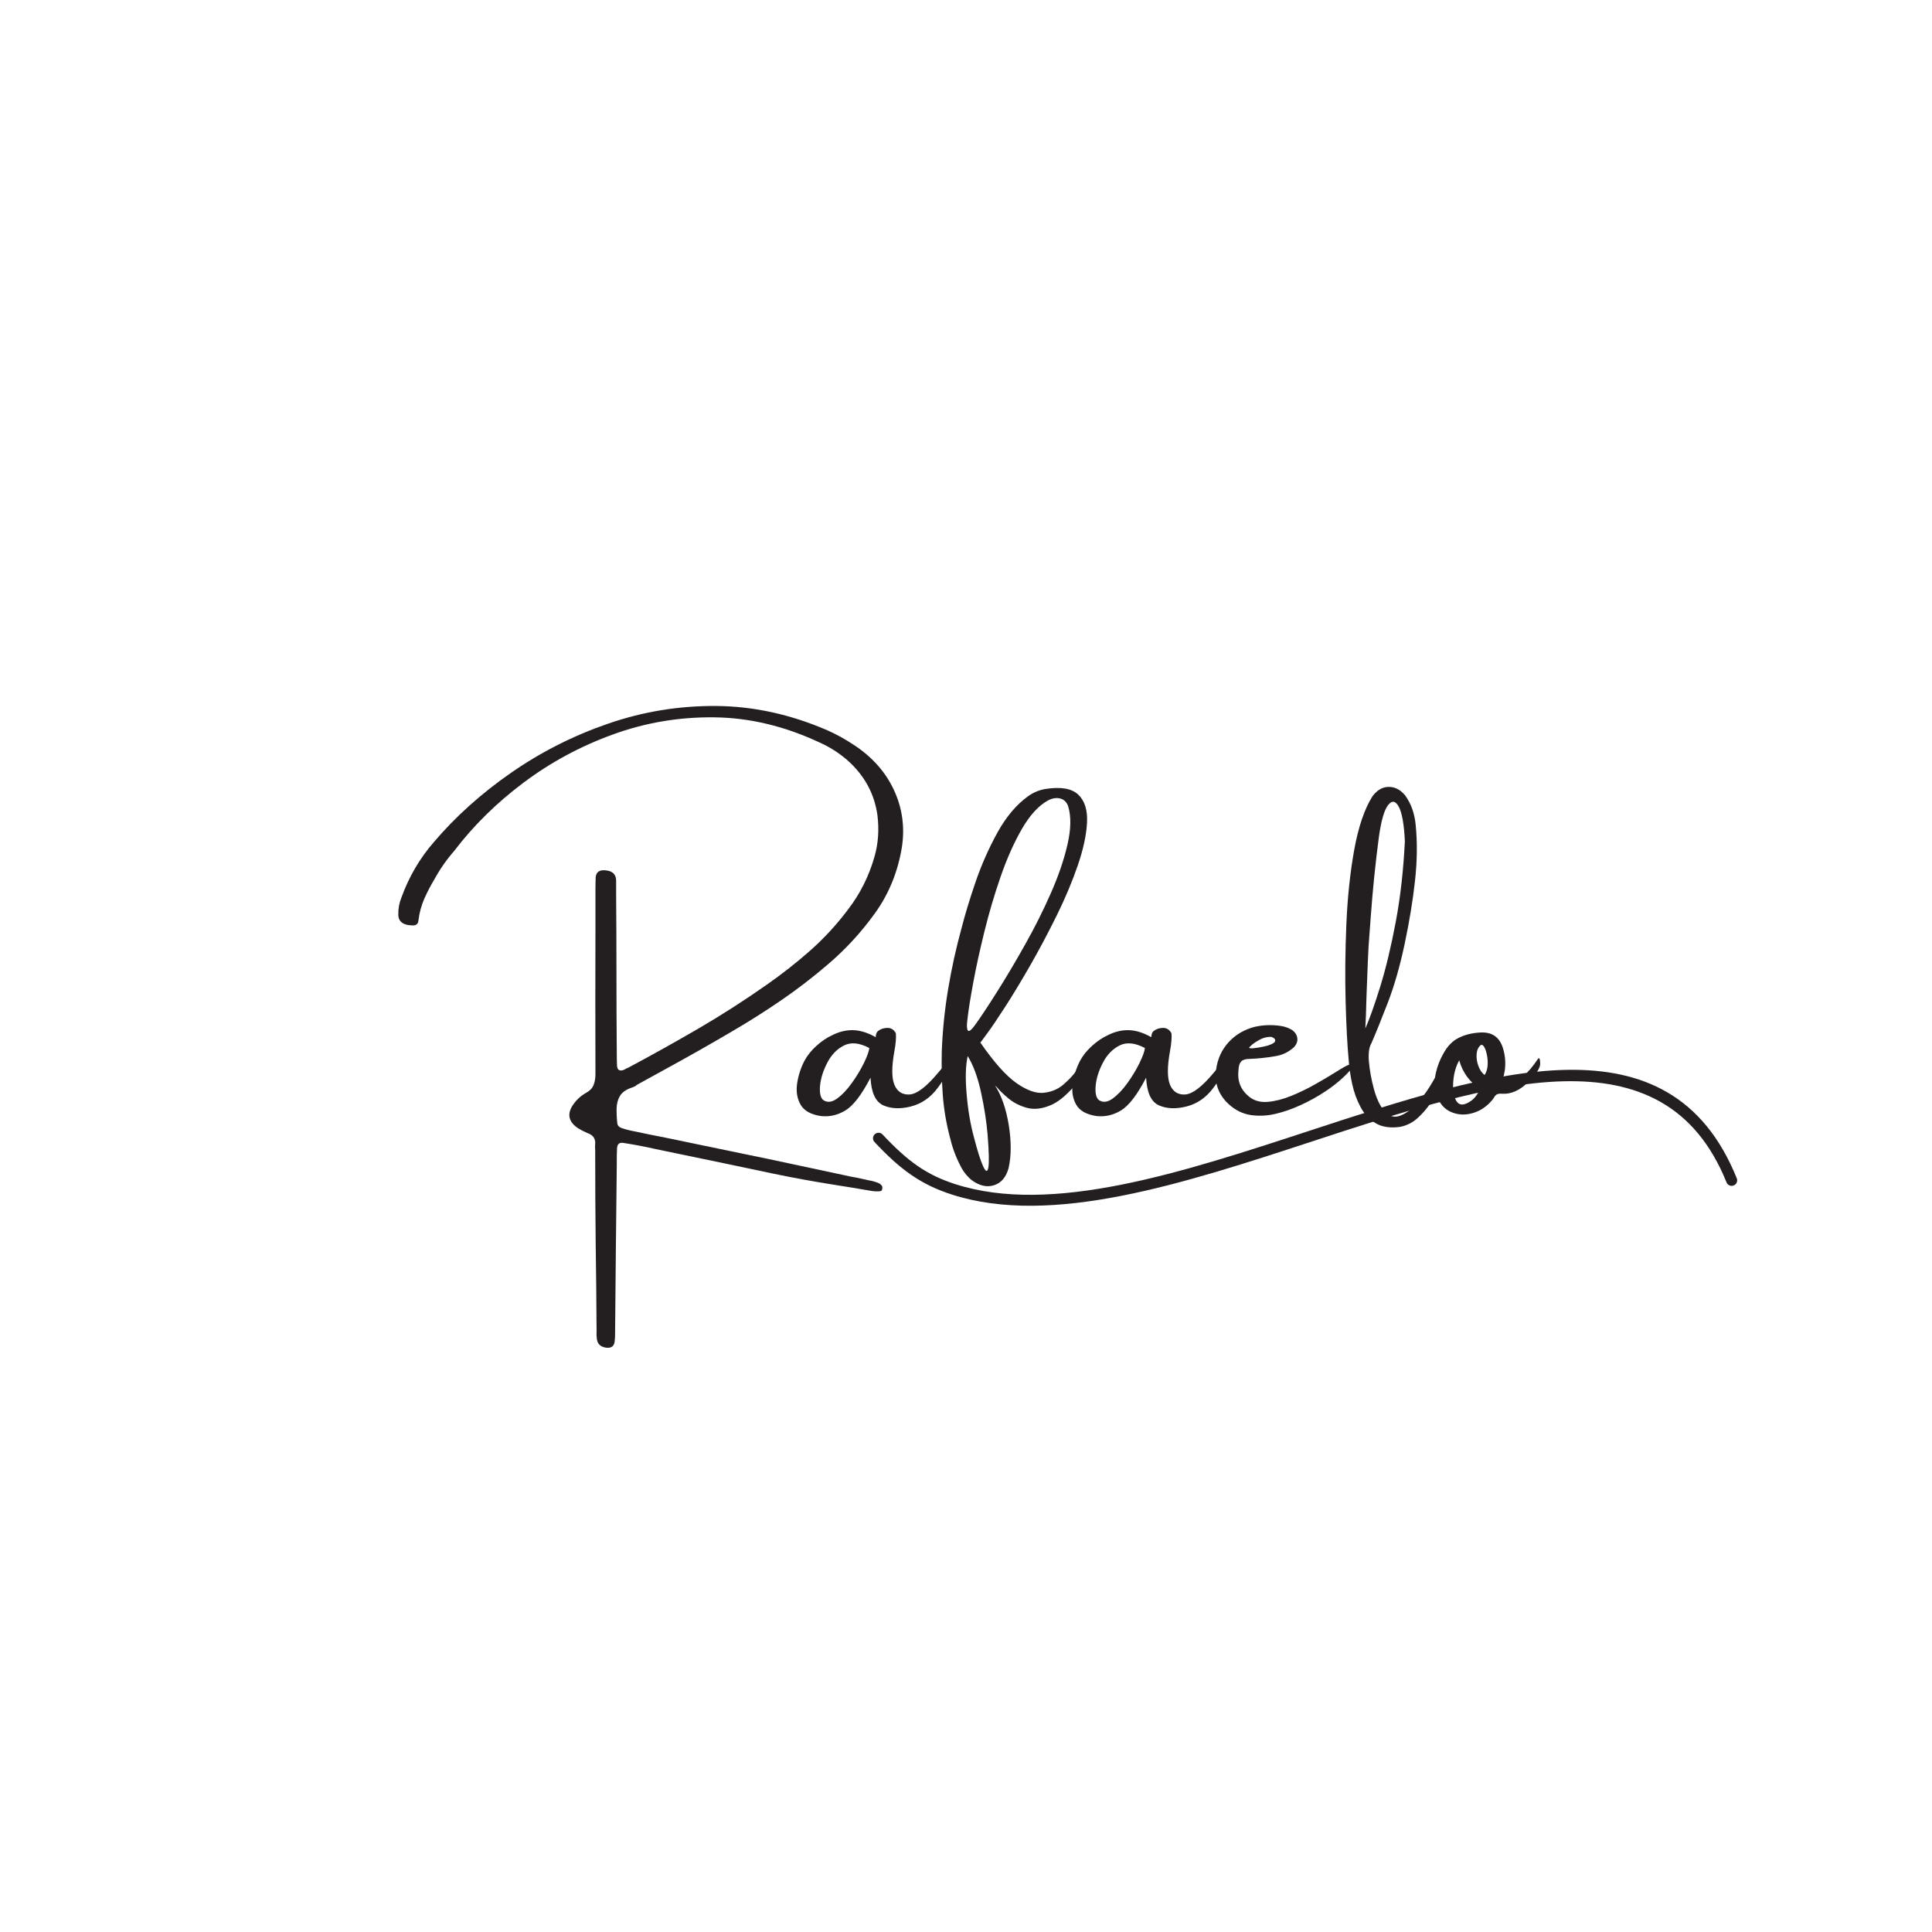 <svg xmlns="http://www.w3.org/2000/svg" xmlns:xlink="http://www.w3.org/1999/xlink" width="500" zoomAndPan="magnify" viewBox="0 0 375 375" height="500" preserveAspectRatio="xMidYMid meet" version="1.0"><defs><g/><clipPath id="d97de5f328"><path d="M 169 207 L 338 207 L 338 235 L 169 235 Z M 169 207 " clip-rule="nonzero"/></clipPath><clipPath id="f2a7d23700"><path d="M 167.918 206.922 L 335.543 195.703 L 337.844 230.125 L 170.223 241.348 Z M 167.918 206.922 " clip-rule="nonzero"/></clipPath><clipPath id="4b541f1e56"><path d="M 170.227 241.418 L 337.852 230.195 L 335.547 195.773 L 167.922 206.992 Z M 170.227 241.418 " clip-rule="nonzero"/></clipPath><clipPath id="dd662aedff"><path d="M 170.227 241.418 L 337.852 230.195 L 335.547 195.773 L 167.922 206.992 Z M 170.227 241.418 " clip-rule="nonzero"/></clipPath></defs><rect x="-37.5" width="450" fill="#ffffff" y="-37.5" height="450" fill-opacity="1"/><rect x="-37.5" width="450" fill="#ffffff" y="-37.5" height="450" fill-opacity="1"/><g fill="#231f20" fill-opacity="1"><g transform="translate(77.029, 219.375)"><g><path d="M 88.641 -74.828 C 92.223 -72.492 94.832 -69.57 96.469 -66.062 C 98.102 -62.562 98.625 -58.859 98.031 -54.953 C 97.25 -50.172 95.516 -45.906 92.828 -42.156 C 90.148 -38.426 87.078 -35.086 83.609 -32.141 C 80.754 -29.691 77.781 -27.406 74.688 -25.281 C 71.594 -23.156 68.422 -21.145 65.172 -19.25 C 60.941 -16.758 56.645 -14.32 52.281 -11.938 C 50.383 -10.883 48.488 -9.844 46.594 -8.812 C 46.508 -8.727 46.414 -8.648 46.312 -8.578 C 46.039 -8.43 45.781 -8.32 45.531 -8.25 C 44.445 -7.875 43.703 -7.336 43.297 -6.641 C 42.891 -5.953 42.676 -5.156 42.656 -4.25 C 42.633 -3.344 42.676 -2.398 42.781 -1.422 C 42.812 -0.953 43.078 -0.625 43.578 -0.438 C 44.098 -0.25 44.641 -0.094 45.203 0.031 C 47.648 0.551 50.102 1.051 52.562 1.531 C 56.656 2.383 60.77 3.238 64.906 4.094 C 69.457 5.02 74 5.973 78.531 6.953 C 81.289 7.547 84.066 8.141 86.859 8.734 C 87.641 8.922 88.398 9.07 89.141 9.188 C 90.004 9.375 90.863 9.562 91.719 9.75 C 92.352 9.852 92.984 10.039 93.609 10.312 C 93.797 10.414 93.957 10.551 94.094 10.719 C 94.227 10.883 94.27 11.094 94.219 11.344 C 94.188 11.582 94.109 11.727 93.984 11.781 C 93.859 11.832 93.719 11.859 93.562 11.859 C 93.039 11.891 92.5 11.852 91.938 11.75 C 89.602 11.344 87.258 10.957 84.906 10.594 C 81 9.977 77.086 9.266 73.172 8.453 C 66.879 7.117 60.582 5.801 54.281 4.5 C 52.945 4.227 51.594 3.945 50.219 3.656 C 48.207 3.195 46.16 2.805 44.078 2.484 C 43.18 2.297 42.734 2.688 42.734 3.656 C 42.703 4.312 42.688 4.961 42.688 5.609 C 42.688 5.953 42.688 6.285 42.688 6.609 C 42.562 17.484 42.453 28.375 42.359 39.281 C 42.359 39.395 42.359 39.531 42.359 39.688 C 42.359 40.094 42.332 40.5 42.281 40.906 C 42.207 41.914 41.645 42.348 40.594 42.203 C 39.531 42.047 38.941 41.488 38.828 40.531 C 38.754 40.031 38.734 39.547 38.766 39.078 C 38.766 38.992 38.766 38.938 38.766 38.906 C 38.734 33.164 38.676 27.52 38.594 21.969 C 38.531 16.344 38.5 10.629 38.5 4.828 C 38.5 4.566 38.5 4.285 38.5 3.984 C 38.457 3.492 38.457 3.016 38.5 2.547 C 38.531 1.68 38.141 1.062 37.328 0.688 C 37.242 0.656 37.148 0.617 37.047 0.578 C 36.398 0.305 35.781 -0.008 35.188 -0.375 C 33.445 -1.531 33.039 -2.93 33.969 -4.578 C 34.664 -5.723 35.598 -6.625 36.766 -7.281 C 37.461 -7.656 37.93 -8.145 38.172 -8.75 C 38.422 -9.352 38.547 -10.078 38.547 -10.922 C 38.516 -20.379 38.516 -29.844 38.547 -39.312 C 38.547 -41.613 38.547 -43.922 38.547 -46.234 C 38.547 -46.336 38.547 -46.469 38.547 -46.625 C 38.547 -47.477 38.562 -48.312 38.594 -49.125 C 38.707 -50.176 39.398 -50.609 40.672 -50.422 C 41.891 -50.273 42.52 -49.641 42.562 -48.516 C 42.562 -47.836 42.562 -47.188 42.562 -46.562 C 42.562 -46.344 42.562 -46.125 42.562 -45.906 C 42.602 -40.727 42.625 -35.566 42.625 -30.422 C 42.625 -25.328 42.645 -20.223 42.688 -15.109 C 42.688 -15.078 42.688 -15.039 42.688 -15 C 42.688 -14.145 42.703 -13.312 42.734 -12.5 C 42.797 -11.688 43.227 -11.422 44.031 -11.703 C 44.281 -11.828 44.535 -11.961 44.797 -12.109 C 44.836 -12.109 44.859 -12.109 44.859 -12.109 C 49.461 -14.566 54.031 -17.113 58.562 -19.75 C 63.094 -22.395 67.5 -25.223 71.781 -28.234 C 74.727 -30.285 77.539 -32.492 80.219 -34.859 C 82.906 -37.234 85.336 -39.867 87.516 -42.766 C 89.91 -45.859 91.648 -49.328 92.734 -53.172 C 93.441 -55.691 93.625 -58.348 93.281 -61.141 C 92.688 -65.391 90.695 -68.988 87.312 -71.938 C 85.707 -73.301 83.973 -74.398 82.109 -75.234 C 75.285 -78.43 68.457 -80.066 61.625 -80.141 C 54.801 -80.223 48.234 -79.113 41.922 -76.812 C 35.609 -74.52 29.828 -71.398 24.578 -67.453 C 19.328 -63.516 14.844 -59.098 11.125 -54.203 C 9.664 -52.535 8.395 -50.719 7.312 -48.75 C 6.57 -47.508 5.91 -46.238 5.328 -44.938 C 4.754 -43.633 4.375 -42.223 4.188 -40.703 C 4.156 -40.328 4.016 -40.062 3.766 -39.906 C 3.523 -39.758 3.234 -39.711 2.891 -39.766 C 2.453 -39.766 2.031 -39.832 1.625 -39.969 C 0.758 -40.27 0.312 -40.867 0.281 -41.766 C 0.25 -42.953 0.453 -44.086 0.891 -45.172 C 2.348 -49.203 4.457 -52.801 7.219 -55.969 C 11.457 -60.938 16.461 -65.422 22.234 -69.422 C 28.016 -73.43 34.281 -76.598 41.031 -78.922 C 47.781 -81.254 54.77 -82.395 62 -82.344 C 69.227 -82.289 76.414 -80.719 83.562 -77.625 C 85.32 -76.844 87.016 -75.91 88.641 -74.828 Z M 88.641 -74.828 "/></g></g></g><g fill="#231f20" fill-opacity="1"><g transform="translate(156.014, 219.375)"><g><path d="M 28.719 -13.047 C 28.258 -11.629 27.336 -10 25.953 -8.156 C 24.578 -6.32 22.859 -5.141 20.797 -4.609 C 18.734 -4.086 16.945 -4.16 15.438 -4.828 C 13.926 -5.504 13.098 -7.297 12.953 -10.203 C 11.242 -6.891 9.613 -4.766 8.062 -3.828 C 6.508 -2.898 4.895 -2.547 3.219 -2.766 C 1.32 -3.066 0.039 -3.801 -0.625 -4.969 C -1.289 -6.145 -1.516 -7.5 -1.297 -9.031 C -1.078 -10.562 -0.609 -12.031 0.109 -13.438 C 0.66 -14.477 1.43 -15.445 2.422 -16.344 C 3.41 -17.25 4.445 -17.953 5.531 -18.453 C 6.875 -19.129 8.223 -19.453 9.578 -19.422 C 10.93 -19.391 12.379 -18.941 13.922 -18.078 C 13.953 -18.047 13.969 -18.082 13.969 -18.188 C 13.969 -18.332 14.004 -18.52 14.078 -18.75 C 14.148 -18.977 14.281 -19.16 14.469 -19.297 C 14.977 -19.672 15.578 -19.859 16.266 -19.859 C 16.961 -19.859 17.5 -19.508 17.875 -18.812 C 17.945 -17.914 17.852 -16.773 17.594 -15.391 C 17.039 -12.336 17.039 -10.145 17.594 -8.812 C 18.156 -7.477 19.141 -6.852 20.547 -6.938 C 21.961 -7.031 23.797 -8.426 26.047 -11.125 C 28.297 -13.832 29.188 -14.473 28.719 -13.047 Z M 3.734 -5.891 C 4.516 -5.328 5.406 -5.398 6.406 -6.109 C 7.414 -6.828 8.383 -7.836 9.312 -9.141 C 10.25 -10.441 11.035 -11.742 11.672 -13.047 C 12.305 -14.348 12.656 -15.316 12.719 -15.953 C 10.82 -16.961 9.195 -17.133 7.844 -16.469 C 6.488 -15.801 5.41 -14.707 4.609 -13.188 C 3.805 -11.676 3.328 -10.203 3.172 -8.766 C 3.023 -7.336 3.211 -6.379 3.734 -5.891 Z M 3.734 -5.891 "/></g></g></g><g fill="#231f20" fill-opacity="1"><g transform="translate(182.926, 219.375)"><g><path d="M 26.578 -9.75 C 24.598 -7.227 22.754 -5.602 21.047 -4.875 C 19.336 -4.145 17.789 -3.969 16.406 -4.344 C 15.031 -4.719 13.836 -5.32 12.828 -6.156 C 11.828 -7 11.086 -7.711 10.609 -8.297 C 10.422 -8.484 10.285 -8.613 10.203 -8.688 C 11.473 -6.719 12.363 -4.148 12.875 -0.984 C 13.383 2.18 13.375 4.957 12.844 7.344 C 12.352 9.133 11.398 10.25 9.984 10.688 C 8.578 11.125 7.113 10.77 5.594 9.625 C 4.688 8.844 3.973 7.91 3.453 6.828 C 2.555 5.086 1.891 3.27 1.453 1.375 C 0.734 -1.352 0.27 -4.113 0.062 -6.906 C -0.133 -9.695 -0.195 -12.508 -0.125 -15.344 C 0.031 -19.406 0.441 -23.426 1.109 -27.406 C 1.773 -31.395 2.648 -35.363 3.734 -39.312 C 4.379 -41.844 5.273 -44.789 6.422 -48.156 C 7.578 -51.531 9 -54.742 10.688 -57.797 C 12.383 -60.859 14.363 -63.203 16.625 -64.828 C 17.613 -65.535 18.695 -66 19.875 -66.219 C 22.926 -66.707 25.086 -66.348 26.359 -65.141 C 27.629 -63.93 28.195 -62.113 28.062 -59.688 C 27.938 -57.27 27.332 -54.488 26.25 -51.344 C 25.164 -48.195 23.797 -44.945 22.141 -41.594 C 20.484 -38.238 18.77 -35.016 17 -31.922 C 15.227 -28.836 13.586 -26.129 12.078 -23.797 C 10.578 -21.473 9.422 -19.77 8.609 -18.688 C 8.367 -18.352 8.109 -18 7.828 -17.625 C 7.703 -17.438 7.547 -17.234 7.359 -17.016 C 10.004 -13.191 12.344 -10.566 14.375 -9.141 C 16.406 -7.723 18.172 -7.098 19.672 -7.266 C 21.18 -7.43 22.469 -7.977 23.531 -8.906 C 24.602 -9.844 25.469 -10.773 26.125 -11.703 C 26.832 -12.641 27.359 -13.109 27.703 -13.109 C 28.223 -12.953 28.32 -12.547 28 -11.891 C 27.688 -11.242 27.211 -10.531 26.578 -9.75 Z M 4.844 -21.438 C 4.695 -20.352 4.727 -19.66 4.938 -19.359 C 5.145 -19.066 5.625 -19.441 6.375 -20.484 C 7.52 -22.078 8.945 -24.234 10.656 -26.953 C 12.375 -29.672 14.16 -32.68 16.016 -35.984 C 17.879 -39.285 19.555 -42.629 21.047 -46.016 C 22.535 -49.398 23.613 -52.562 24.281 -55.5 C 24.957 -58.445 25 -60.906 24.406 -62.875 C 24.113 -63.695 23.594 -64.203 22.844 -64.391 C 22.102 -64.578 21.301 -64.441 20.438 -63.984 C 18.613 -62.953 16.938 -61.109 15.406 -58.453 C 13.883 -55.805 12.52 -52.742 11.312 -49.266 C 10.102 -45.785 9.051 -42.227 8.156 -38.594 C 7.258 -34.969 6.531 -31.633 5.969 -28.594 C 5.406 -25.562 5.031 -23.176 4.844 -21.438 Z M 6.141 1.469 C 6.805 4.039 7.391 5.879 7.891 6.984 C 8.398 8.086 8.738 8.188 8.906 7.281 C 9.082 6.383 9.035 4.242 8.766 0.859 C 8.547 -1.742 8.117 -4.492 7.484 -7.391 C 6.848 -10.297 5.988 -12.629 4.906 -14.391 C 4.5 -12.629 4.426 -10.195 4.688 -7.094 C 4.945 -3.988 5.43 -1.133 6.141 1.469 Z M 6.141 1.469 "/></g></g></g><g fill="#231f20" fill-opacity="1"><g transform="translate(209.508, 219.375)"><g><path d="M 28.719 -13.047 C 28.258 -11.629 27.336 -10 25.953 -8.156 C 24.578 -6.32 22.859 -5.141 20.797 -4.609 C 18.734 -4.086 16.945 -4.16 15.438 -4.828 C 13.926 -5.504 13.098 -7.297 12.953 -10.203 C 11.242 -6.891 9.613 -4.766 8.062 -3.828 C 6.508 -2.898 4.895 -2.547 3.219 -2.766 C 1.32 -3.066 0.039 -3.801 -0.625 -4.969 C -1.289 -6.145 -1.516 -7.5 -1.297 -9.031 C -1.078 -10.562 -0.609 -12.031 0.109 -13.438 C 0.66 -14.477 1.43 -15.445 2.422 -16.344 C 3.41 -17.25 4.445 -17.953 5.531 -18.453 C 6.875 -19.129 8.223 -19.453 9.578 -19.422 C 10.93 -19.391 12.379 -18.941 13.922 -18.078 C 13.953 -18.047 13.969 -18.082 13.969 -18.188 C 13.969 -18.332 14.004 -18.52 14.078 -18.75 C 14.148 -18.977 14.281 -19.16 14.469 -19.297 C 14.977 -19.672 15.578 -19.859 16.266 -19.859 C 16.961 -19.859 17.5 -19.508 17.875 -18.812 C 17.945 -17.914 17.852 -16.773 17.594 -15.391 C 17.039 -12.336 17.039 -10.145 17.594 -8.812 C 18.156 -7.477 19.141 -6.852 20.547 -6.938 C 21.961 -7.031 23.797 -8.426 26.047 -11.125 C 28.297 -13.832 29.188 -14.473 28.719 -13.047 Z M 3.734 -5.891 C 4.516 -5.328 5.406 -5.398 6.406 -6.109 C 7.414 -6.828 8.383 -7.836 9.312 -9.141 C 10.25 -10.441 11.035 -11.742 11.672 -13.047 C 12.305 -14.348 12.656 -15.316 12.719 -15.953 C 10.82 -16.961 9.195 -17.133 7.844 -16.469 C 6.488 -15.801 5.41 -14.707 4.609 -13.188 C 3.805 -11.676 3.328 -10.203 3.172 -8.766 C 3.023 -7.336 3.211 -6.379 3.734 -5.891 Z M 3.734 -5.891 "/></g></g></g><g fill="#231f20" fill-opacity="1"><g transform="translate(236.42, 219.375)"><g><path d="M 24.484 -12.266 C 24.848 -12.484 25.207 -12.648 25.562 -12.766 C 25.926 -12.891 26.16 -12.883 26.266 -12.75 C 26.379 -12.613 26.234 -12.305 25.828 -11.828 C 24.555 -10.379 23.035 -9.047 21.266 -7.828 C 19.492 -6.617 17.676 -5.602 15.812 -4.781 C 14.363 -4.113 12.828 -3.582 11.203 -3.188 C 9.586 -2.801 7.988 -2.719 6.406 -2.938 C 4.82 -3.164 3.379 -3.867 2.078 -5.047 C 0.098 -6.879 -0.719 -9.113 -0.375 -11.75 C -0.094 -13.852 0.719 -15.633 2.062 -17.094 C 3.414 -18.562 5.113 -19.555 7.156 -20.078 C 8.863 -20.453 10.578 -20.5 12.297 -20.219 C 13.066 -20.094 13.773 -19.828 14.422 -19.422 C 15.016 -18.961 15.336 -18.426 15.391 -17.812 C 15.453 -17.207 15.223 -16.629 14.703 -16.078 C 13.617 -15.109 12.363 -14.531 10.938 -14.344 C 9.352 -14.07 7.754 -13.906 6.141 -13.844 C 5.367 -13.844 4.82 -13.68 4.5 -13.359 C 4.188 -13.035 4.008 -12.484 3.969 -11.703 C 3.707 -9.586 4.383 -7.863 6 -6.531 C 6.988 -5.727 8.195 -5.383 9.625 -5.5 C 11.062 -5.625 12.582 -6.008 14.188 -6.656 C 15.801 -7.312 17.379 -8.078 18.922 -8.953 C 20.461 -9.828 21.848 -10.648 23.078 -11.422 C 23.609 -11.766 24.078 -12.047 24.484 -12.266 Z M 6.828 -16.781 C 6.828 -16.75 6.801 -16.734 6.75 -16.734 C 6.688 -16.66 6.598 -16.578 6.484 -16.484 C 6.379 -16.398 6.281 -16.312 6.188 -16.219 C 6.094 -16.125 6.047 -16.055 6.047 -16.016 C 6.078 -15.898 6.379 -15.867 6.953 -15.922 C 7.535 -15.984 8.172 -16.086 8.859 -16.234 C 9.555 -16.379 10.133 -16.57 10.594 -16.812 C 11.062 -17.062 11.203 -17.359 11.016 -17.703 C 10.93 -17.797 10.828 -17.879 10.703 -17.953 C 10.578 -18.035 10.438 -18.094 10.281 -18.125 C 9.602 -18.125 8.984 -17.992 8.422 -17.734 C 7.867 -17.473 7.336 -17.156 6.828 -16.781 Z M 6.828 -16.781 "/></g></g></g><g fill="#231f20" fill-opacity="1"><g transform="translate(260.996, 219.375)"><g><path d="M 18.328 -11.828 C 18.617 -12.523 18.93 -12.875 19.266 -12.875 C 19.609 -12.875 19.723 -12.523 19.609 -11.828 C 19.047 -10.109 18.375 -8.457 17.594 -6.875 C 16.812 -5.289 15.754 -3.867 14.422 -2.609 C 13.41 -1.598 12.203 -0.945 10.797 -0.656 C 8.879 -0.383 7.297 -0.613 6.047 -1.344 C 4.805 -2.07 3.82 -3.117 3.094 -4.484 C 2.363 -5.848 1.82 -7.336 1.469 -8.953 C 1.113 -10.566 0.883 -12.133 0.781 -13.656 C 0.508 -16.539 0.312 -20.328 0.188 -25.016 C 0.062 -29.703 0.109 -34.66 0.328 -39.891 C 0.547 -45.117 1.055 -49.969 1.859 -54.438 C 2.672 -58.906 3.852 -62.367 5.406 -64.828 C 6.301 -66.023 7.344 -66.629 8.531 -66.641 C 9.727 -66.66 10.797 -66.113 11.734 -65 C 12.359 -64.133 12.832 -63.219 13.156 -62.25 C 13.477 -61.289 13.688 -60.312 13.781 -59.312 C 14.125 -55.875 14.082 -52.242 13.656 -48.422 C 13.238 -44.609 12.57 -40.535 11.656 -36.203 C 10.738 -31.867 9.645 -28.051 8.375 -24.75 C 7.102 -21.457 6.047 -18.844 5.203 -16.906 C 4.742 -16.133 4.578 -14.957 4.703 -13.375 C 4.848 -11.664 5.172 -9.879 5.672 -8.016 C 6.172 -6.16 6.867 -4.691 7.766 -3.609 C 8.617 -2.711 9.566 -2.43 10.609 -2.766 C 11.66 -3.109 12.707 -3.82 13.75 -4.906 C 14.789 -5.988 15.707 -7.164 16.5 -8.438 C 17.301 -9.719 17.91 -10.848 18.328 -11.828 Z M 4.797 -37.812 C 4.691 -36.688 4.594 -34.992 4.5 -32.734 C 4.414 -30.484 4.328 -28.188 4.234 -25.844 C 4.172 -23.238 4.098 -21.207 4.016 -19.75 C 4.836 -21.613 5.801 -24.32 6.906 -27.875 C 8.008 -31.438 9.016 -35.629 9.922 -40.453 C 10.828 -45.273 11.414 -50.492 11.688 -56.109 C 11.531 -59.398 11.133 -61.629 10.5 -62.797 C 9.863 -63.961 9.172 -64.062 8.422 -63.094 C 7.68 -62.133 7.094 -60.102 6.656 -57 C 5.977 -51.875 5.453 -46.738 5.078 -41.594 C 4.973 -40.32 4.879 -39.062 4.797 -37.812 Z M 4.797 -37.812 "/></g></g></g><g fill="#231f20" fill-opacity="1"><g transform="translate(279.047, 219.375)"><g><path d="M 19.5 -13.891 C 19.75 -14.141 19.883 -13.828 19.906 -12.953 C 19.926 -12.086 19.133 -10.867 17.531 -9.297 C 15.938 -7.734 14.281 -6.992 12.562 -7.078 C 12.195 -7.117 11.879 -7.094 11.609 -7 C 11.348 -6.906 11.125 -6.688 10.938 -6.344 C 10.758 -6.039 10.539 -5.766 10.281 -5.516 C 10.281 -5.516 10.266 -5.492 10.234 -5.453 C 9.18 -4.336 7.945 -3.602 6.531 -3.25 C 5.125 -2.895 3.785 -3.004 2.516 -3.578 C 1.242 -4.148 0.328 -5.242 -0.234 -6.859 C -0.641 -8.316 -0.672 -9.766 -0.328 -11.203 C -0.035 -12.473 0.426 -13.664 1.062 -14.781 C 1.844 -16.27 2.852 -17.32 4.094 -17.938 C 5.344 -18.551 6.754 -18.895 8.328 -18.969 C 10.66 -19.082 12.133 -17.984 12.75 -15.672 C 13.125 -14.328 13.219 -12.973 13.031 -11.609 C 12.977 -11.297 12.914 -10.973 12.844 -10.641 C 12.781 -10.422 12.723 -10.203 12.672 -9.984 C 12.598 -9.234 12.922 -8.895 13.641 -8.969 C 15.598 -9.301 17.551 -10.941 19.5 -13.891 Z M 5.688 -5.234 C 6.883 -5.785 7.723 -6.734 8.203 -8.078 C 6.203 -9.348 4.863 -11.176 4.188 -13.562 C 3.562 -12.445 3.18 -11.145 3.047 -9.656 C 2.91 -8.164 3.055 -6.93 3.484 -5.953 C 3.922 -4.984 4.656 -4.742 5.688 -5.234 Z M 9.109 -10.719 C 9.43 -11.188 9.625 -11.77 9.688 -12.469 C 9.75 -13.164 9.711 -13.852 9.578 -14.531 C 9.453 -15.219 9.273 -15.754 9.047 -16.141 C 8.816 -16.535 8.578 -16.656 8.328 -16.5 C 7.867 -16.094 7.613 -15.508 7.562 -14.75 C 7.508 -13.988 7.625 -13.227 7.906 -12.469 C 8.188 -11.707 8.586 -11.125 9.109 -10.719 Z M 9.109 -10.719 "/></g></g></g><g clip-path="url(#d97de5f328)"><g clip-path="url(#f2a7d23700)"><g clip-path="url(#4b541f1e56)"><g clip-path="url(#dd662aedff)"><path fill="#231f20" d="M 171.305 220.207 C 170.898 219.773 170.219 219.754 169.789 220.156 C 169.355 220.562 169.332 221.234 169.738 221.664 C 172.258 224.348 174.484 226.398 176.852 228.035 L 176.922 228.078 C 179.281 229.703 181.762 230.898 184.789 231.871 C 204.184 238.105 229.793 229.711 254.754 221.527 C 289.457 210.148 322.895 199.188 335.117 229.5 C 335.336 230.047 335.961 230.316 336.512 230.094 C 337.062 229.875 337.328 229.254 337.105 228.707 C 324.137 196.539 289.766 207.809 254.09 219.504 C 229.449 227.586 204.18 235.871 185.438 229.848 C 182.621 228.941 180.312 227.832 178.133 226.332 L 178.07 226.285 C 175.855 224.75 173.73 222.789 171.309 220.207 Z M 171.305 220.207 " fill-opacity="1" fill-rule="evenodd"/></g></g></g></g></svg>
